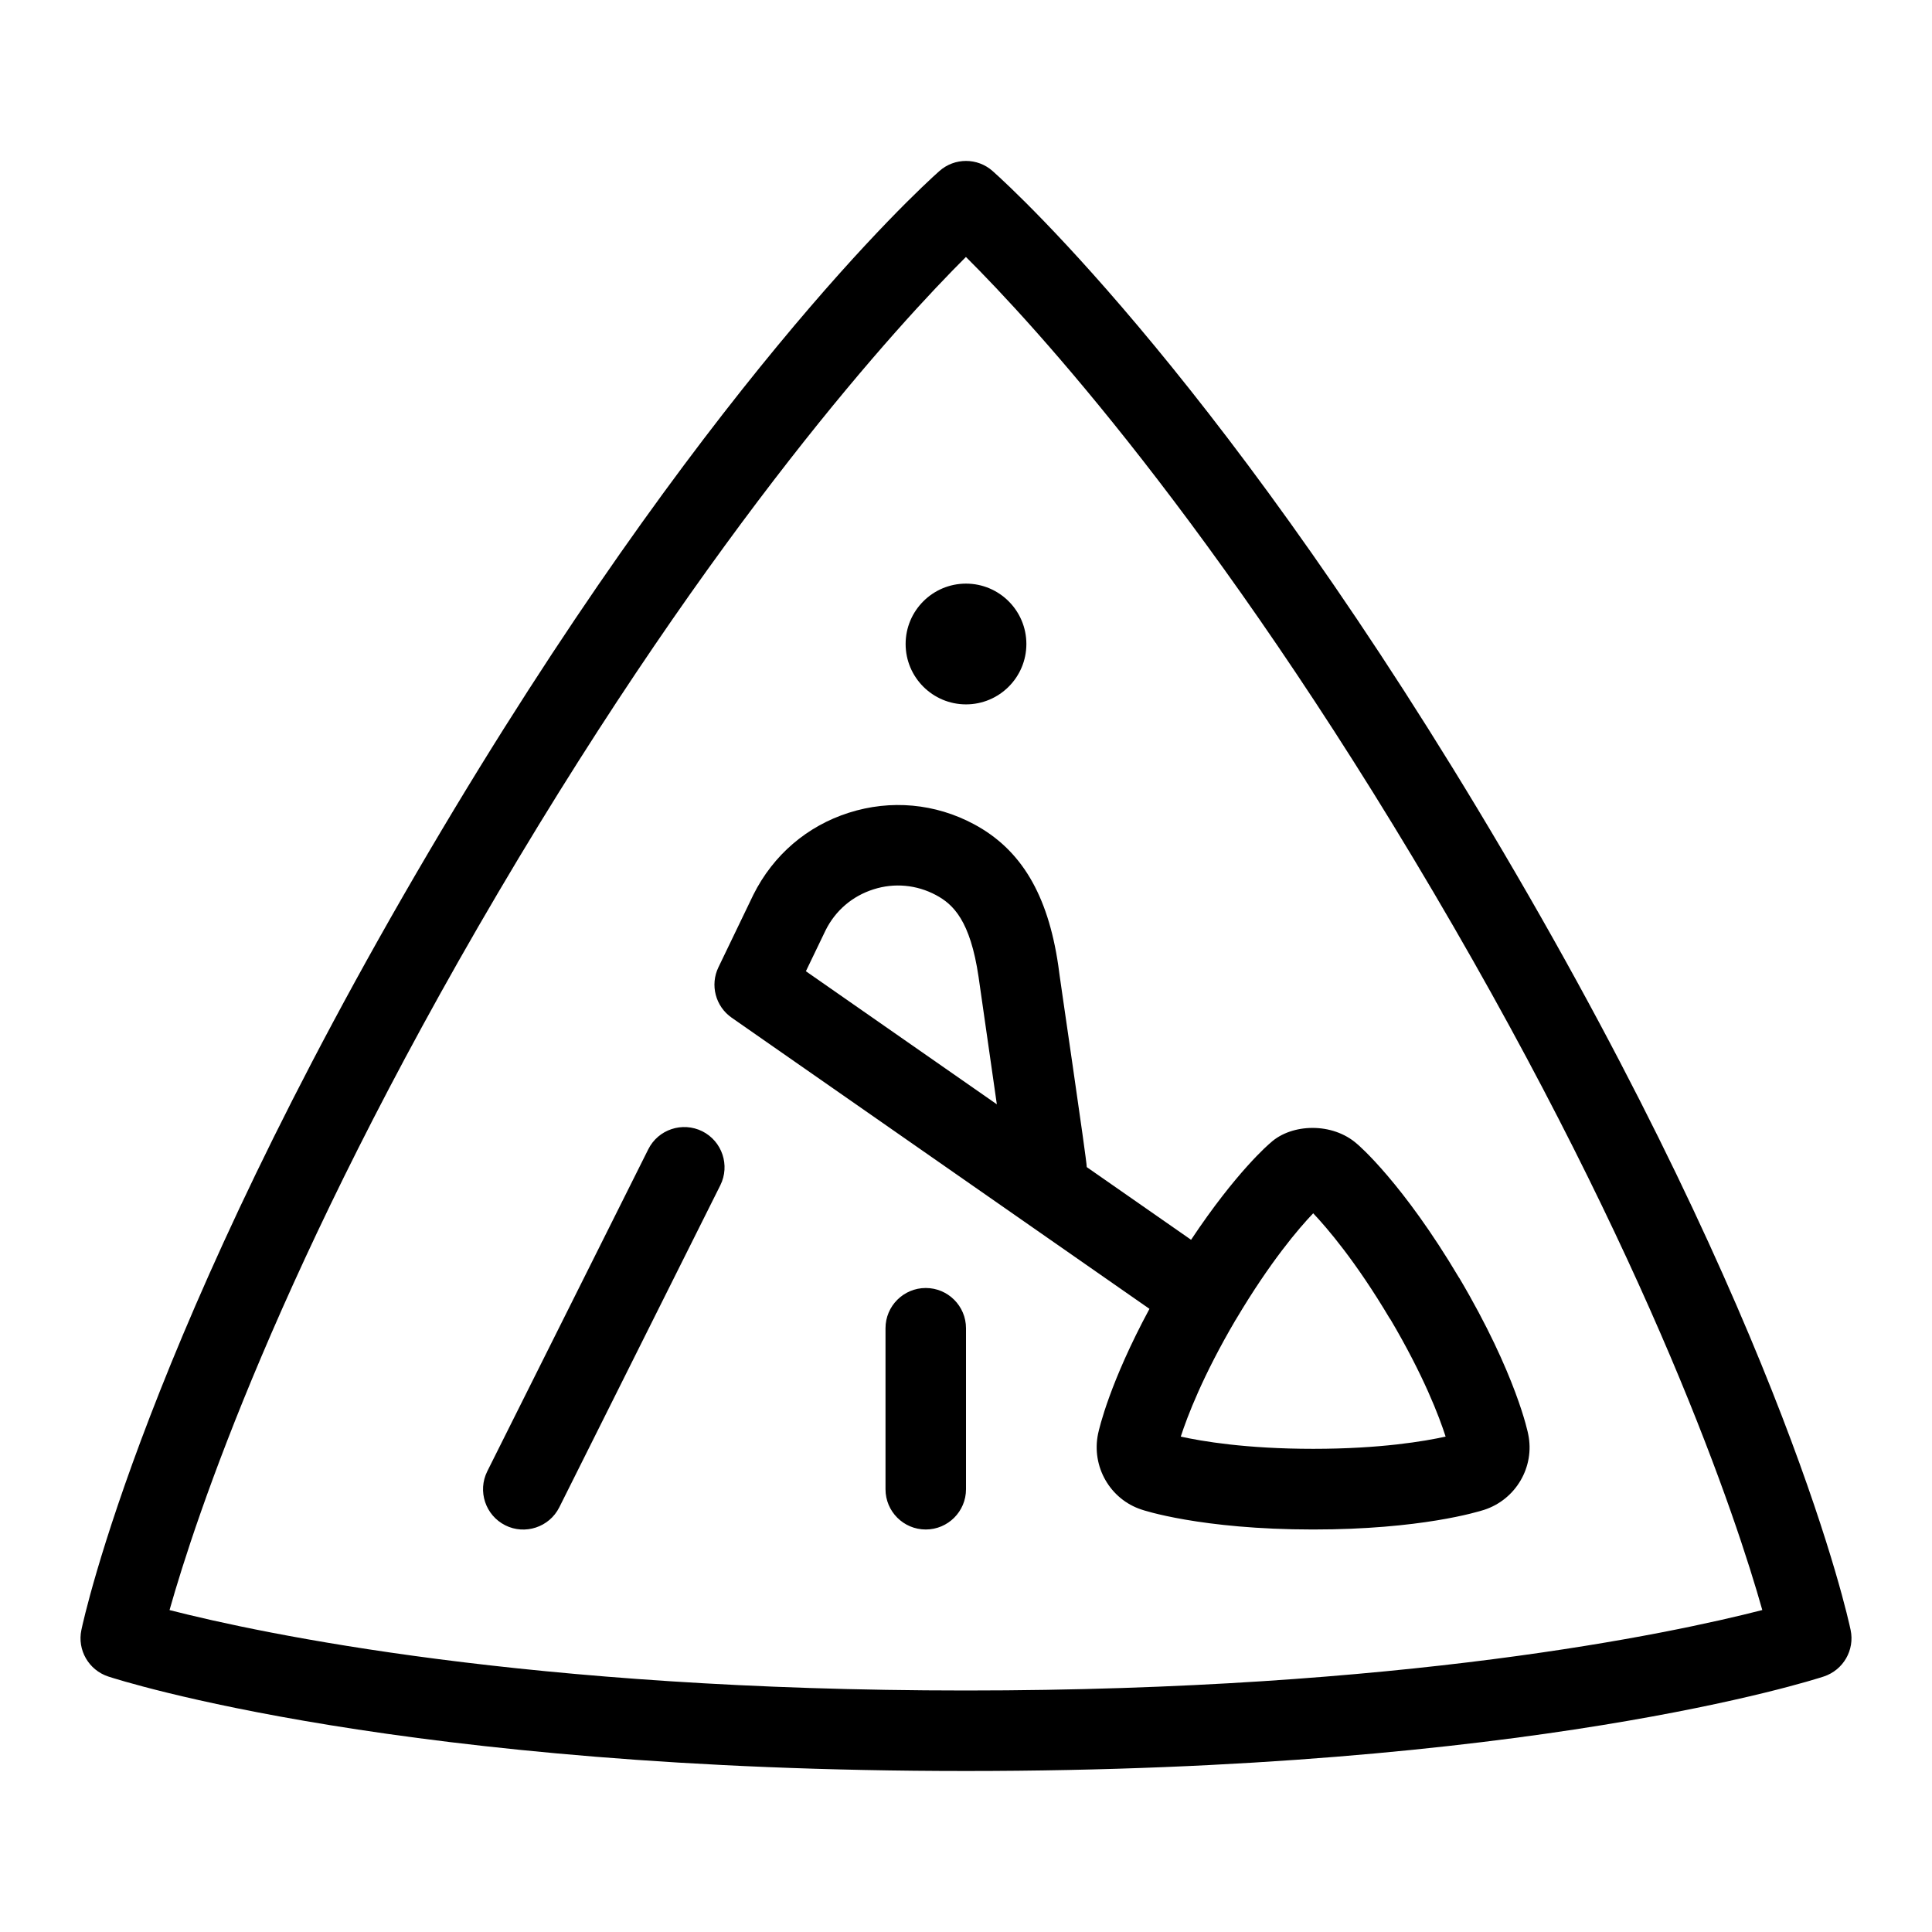 <svg id="Layer_1" viewBox="0 0 24 24" xmlns="http://www.w3.org/2000/svg" data-name="Layer 1"><path d="m11.25 8c0-.414.336-.75.75-.75s.75.336.75.75-.336.75-.75.75-.75-.336-.75-.75zm6.877 7.874c.713 1.204.856 1.936.857 1.943.084.402-.151.81-.548.939-.076.024-.785.244-2.124.244-1.401 0-2.123-.244-2.13-.247-.391-.127-.627-.534-.541-.944.015-.069.145-.635.638-1.55l-5.19-3.617c-.201-.14-.271-.406-.164-.627l.433-.899c.247-.495.668-.855 1.187-1.02.521-.166 1.073-.115 1.553.142.585.313.918.87 1.048 1.754.007.08.356 2.428.354 2.506l1.296.903c.561-.844.968-1.19.988-1.206.261-.239.769-.256 1.075.016.014.011.566.482 1.268 1.665zm-5.744-2.156-.227-1.583c-.103-.699-.314-.901-.529-1.016-.241-.129-.519-.154-.777-.071-.261.083-.472.263-.594.508l-.245.509zm4.884 2.666c-.425-.716-.782-1.13-.954-1.312-.18.188-.533.601-.957 1.314-.001.002-.002.003-.003.005 0 .001 0 .003-.002.004 0 0 0 0-.001 0-.409.695-.602 1.204-.682 1.451.257.057.808.152 1.645.152s1.386-.095 1.645-.152c-.079-.246-.272-.758-.69-1.464zm5.389 4.442c-.146.048-3.657 1.174-10.656 1.174s-10.51-1.126-10.656-1.174c-.242-.08-.386-.329-.333-.578.031-.149.805-3.706 4.319-9.671 3.381-5.739 6.045-8.19 6.338-8.451.189-.169.475-.169.664 0 .293.261 2.957 2.712 6.338 8.451 3.515 5.965 4.288 9.522 4.319 9.671.053.249-.091.498-.333.578zm-.764-.825c-.318-1.127-1.366-4.304-4.084-8.916-2.717-4.612-4.981-7.069-5.809-7.893-.827.825-3.092 3.282-5.809 7.893-2.718 4.613-3.766 7.789-4.084 8.916 1.145.293 4.465.999 9.892.999s8.747-.705 9.892-.999zm-13.168-5.948c-.247-.122-.547-.024-.671.224l-2 4c-.123.247-.023.547.224.671.242.122.546.026.671-.224l2-4c.123-.247.023-.547-.224-.671zm2.776 1.947c-.276 0-.5.224-.5.5v2c0 .276.224.5.5.5s.5-.224.5-.5v-2c0-.276-.224-.5-.5-.5z"/></svg>